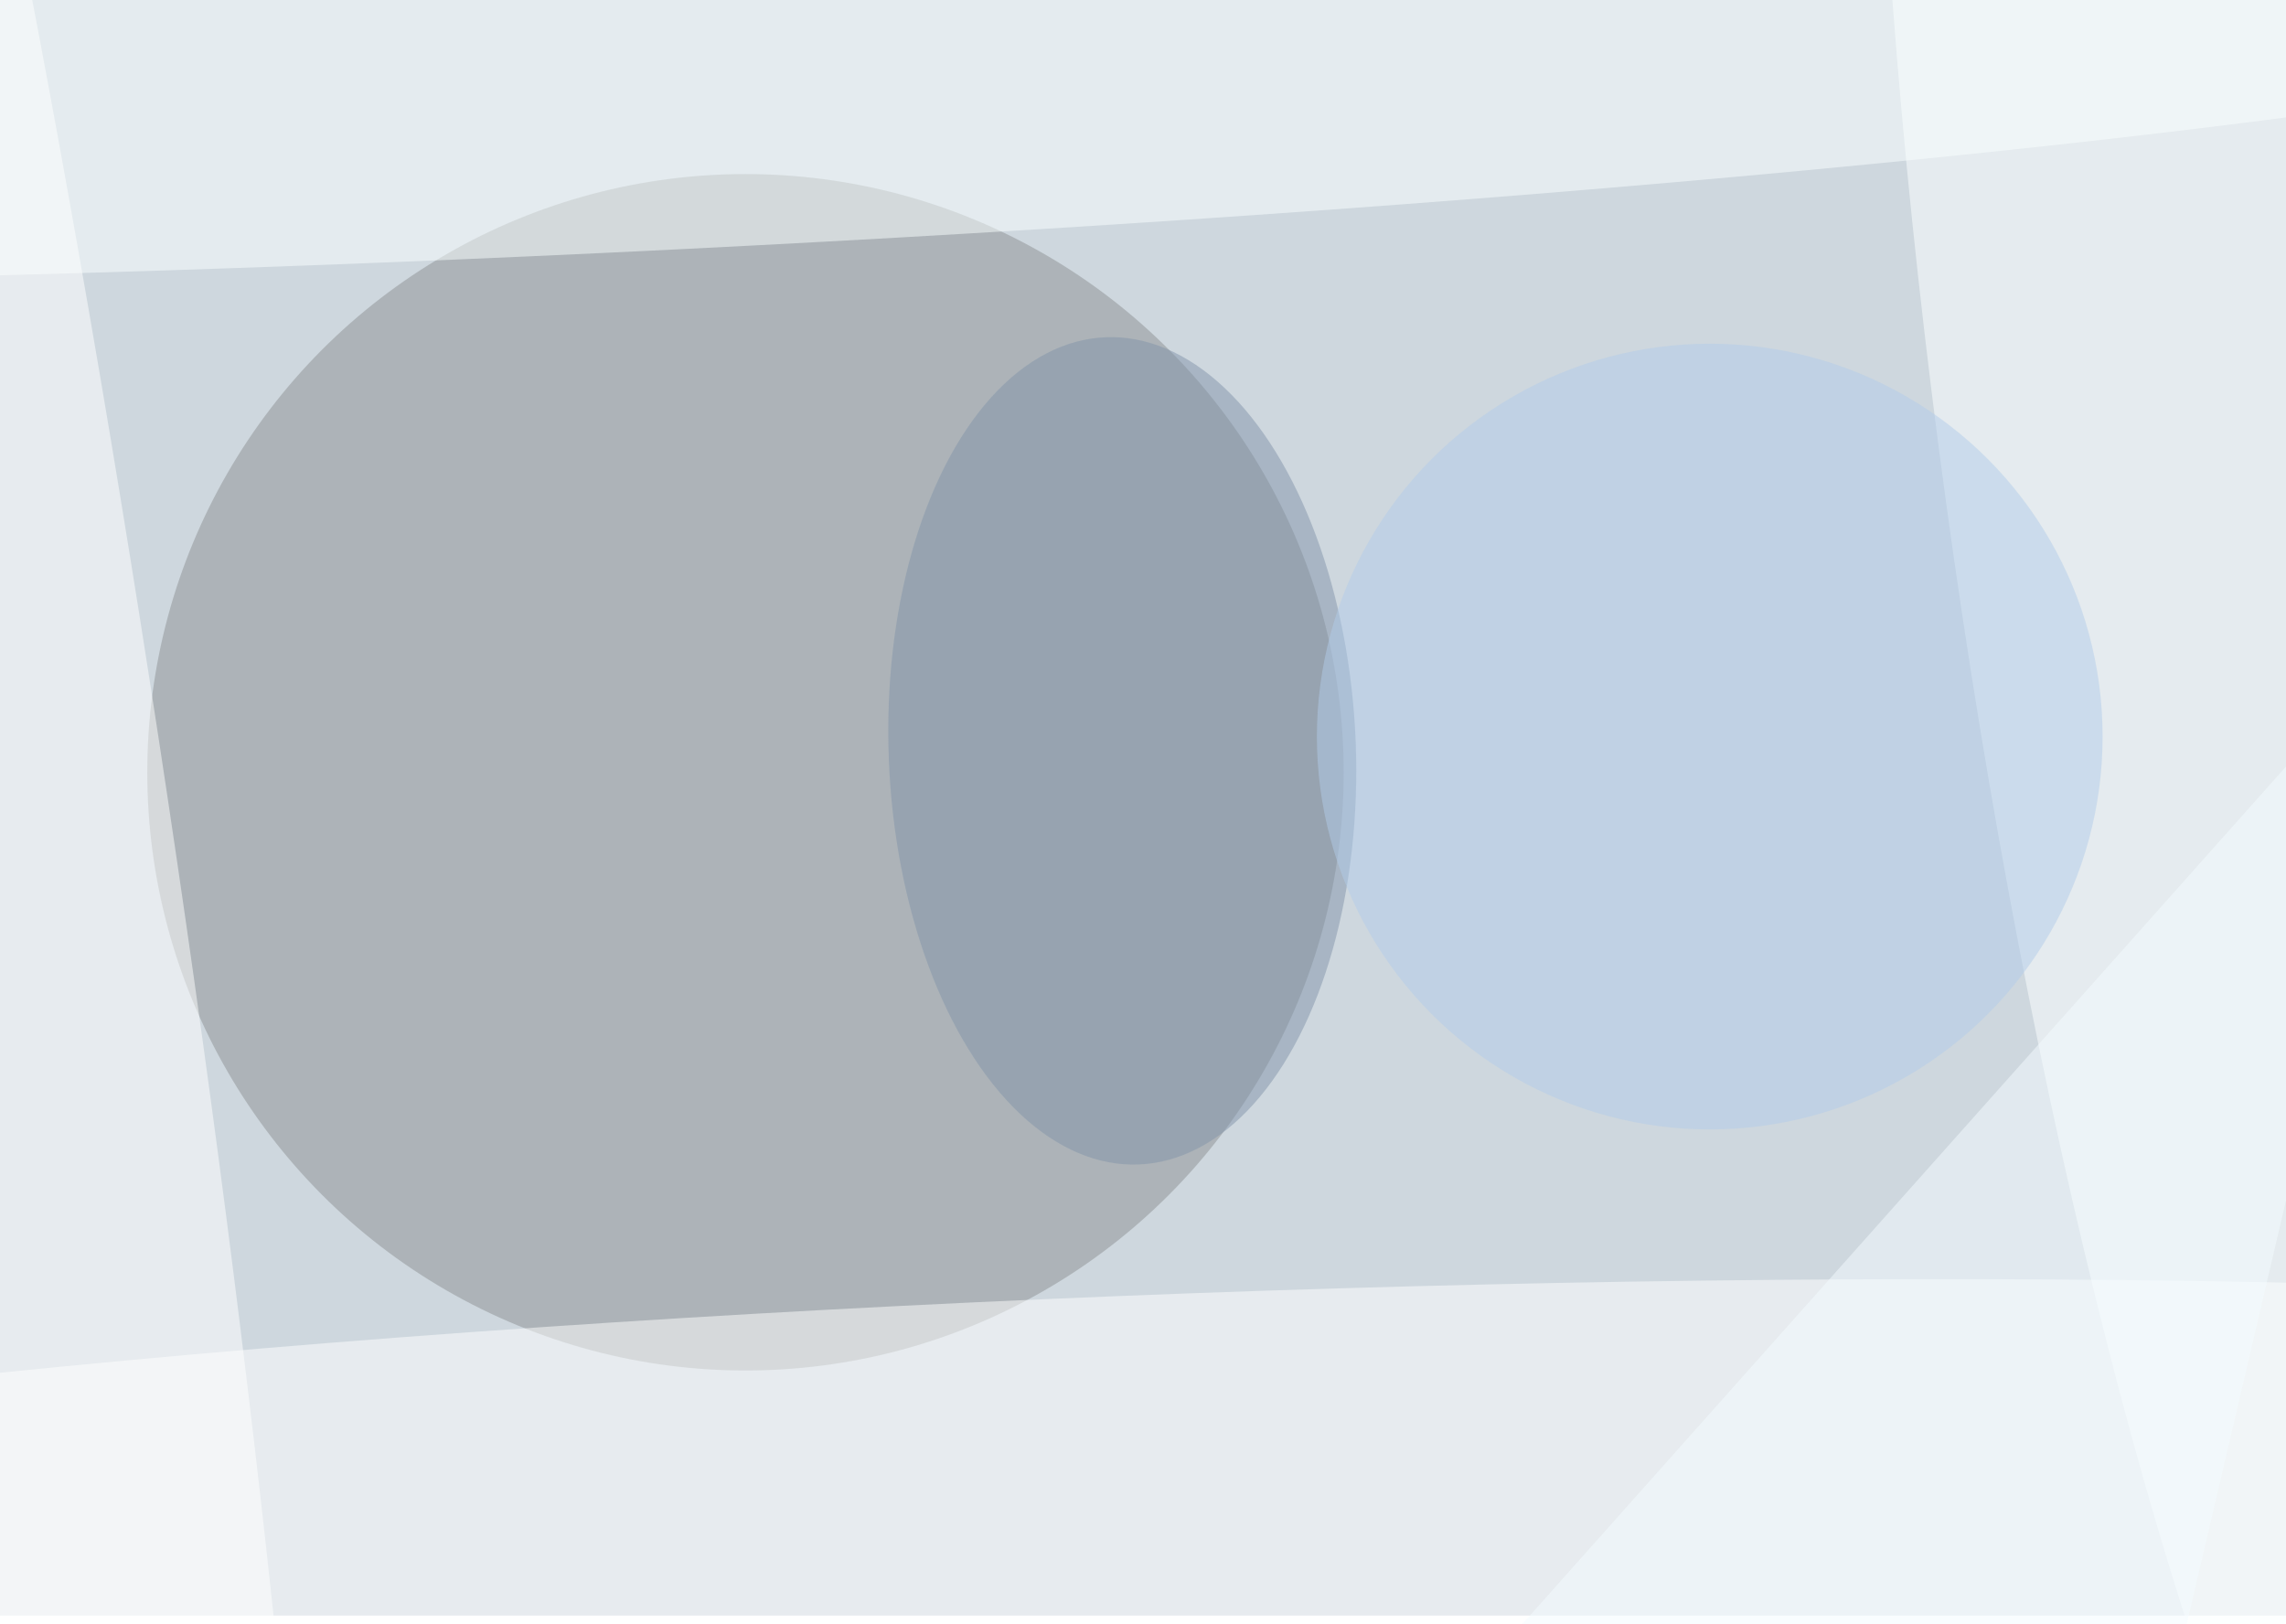 <svg xmlns="http://www.w3.org/2000/svg" viewBox="0 0 774 550"><filter id="b"><feGaussianBlur stdDeviation="12" /></filter><path fill="#ced7de" d="M0 0h774v547H0z"/><g filter="url(#b)" transform="translate(1.5 1.5) scale(3.023)" fill-opacity=".5"><ellipse fill="#8c9092" cx="83" cy="86" rx="67" ry="67"/><ellipse fill="#fff" rx="1" ry="1" transform="matrix(253.81 -9.307 .977 26.656 134.1 171)"/><ellipse fill="#fdffff" rx="1" ry="1" transform="matrix(37.552 -5.143 26.012 189.944 255 50.5)"/><ellipse fill="#fbffff" rx="1" ry="1" transform="rotate(-2.7 219.2 -1397) scale(255 19.085)"/><ellipse fill="#fff" rx="1" ry="1" transform="matrix(-17.264 2.64 -31.327 -204.899 0 84.8)"/><ellipse fill="#8294ab" rx="1" ry="1" transform="matrix(-26.142 1.047 -1.855 -46.326 125.2 83.6)"/><ellipse fill="#b2cdea" cx="191" cy="82" rx="44" ry="44"/><path fill="#f5fcff" d="M271 68l-30 128h-84z"/></g></svg>